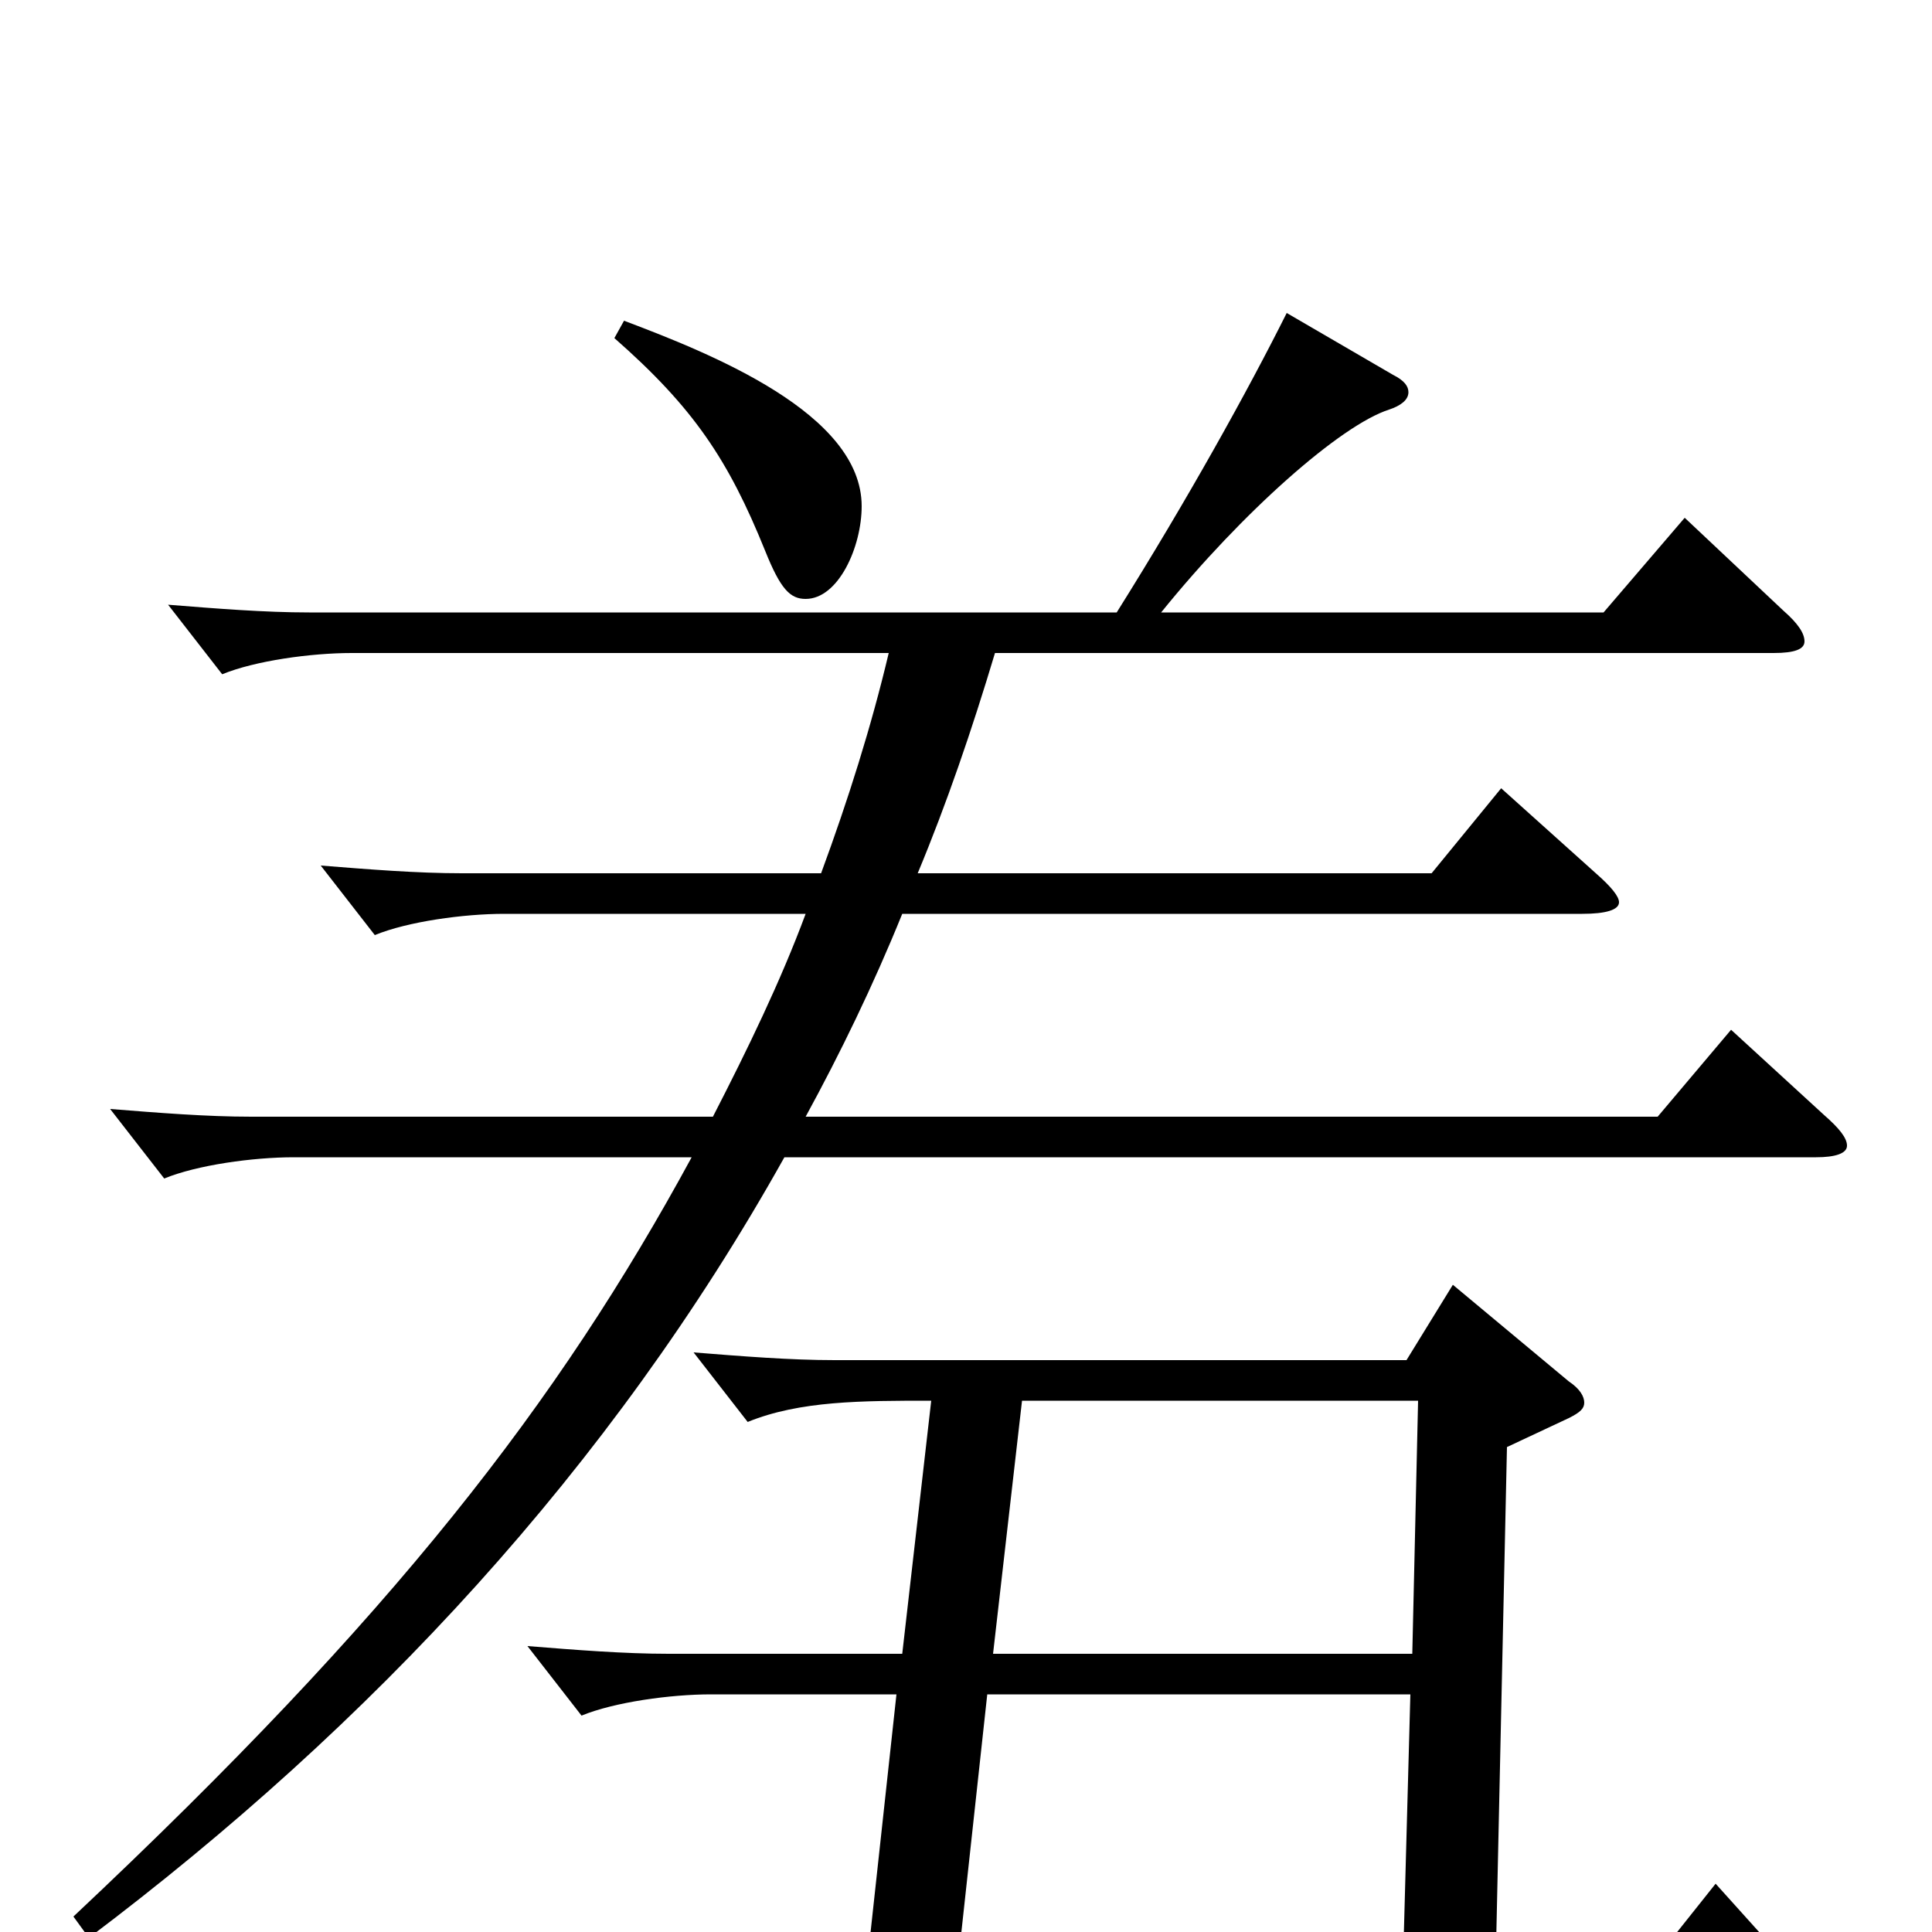 <svg xmlns="http://www.w3.org/2000/svg" viewBox="0 -1000 1000 1000">
	<path fill="#000000" d="M888 -25L849 24H774L780 -251L812 -266C818 -269 820 -271 820 -274C820 -277 818 -281 812 -285L752 -335L728 -296H432C409 -296 384 -298 359 -300L387 -264C414 -275 446 -275 482 -275L467 -144H346C323 -144 298 -146 273 -148L301 -112C318 -119 347 -123 368 -123H464L448 24H232C209 24 184 22 159 20L187 56C204 49 233 45 254 45H927C937 45 942 43 942 39C942 36 939 31 933 25ZM731 -144H514L529 -275H734ZM726 24H495L511 -123H730ZM318 -825C359 -789 377 -762 396 -715C404 -695 409 -690 417 -690C434 -690 446 -717 446 -738C446 -786 368 -817 323 -834ZM896 -467L858 -422H417C435 -455 452 -490 467 -527H819C831 -527 838 -529 838 -533C838 -536 834 -541 826 -548L777 -592L741 -548H475C490 -584 503 -622 515 -662H918C929 -662 934 -664 934 -668C934 -672 931 -677 923 -684L872 -732L830 -683H601C643 -735 694 -780 719 -788C725 -790 729 -793 729 -797C729 -800 727 -803 721 -806L666 -838C646 -798 615 -742 578 -683H160C137 -683 112 -685 87 -687L115 -651C132 -658 161 -662 182 -662H460C451 -624 439 -586 425 -548H239C216 -548 191 -550 166 -552L194 -516C211 -523 240 -527 261 -527H417C404 -492 387 -457 369 -422H130C107 -422 82 -424 57 -426L85 -390C102 -397 131 -401 152 -401H358C289 -274 204 -164 38 -8L46 3C192 -107 316 -240 406 -401H940C950 -401 956 -403 956 -407C956 -411 952 -416 944 -423Z"/>
</svg>
